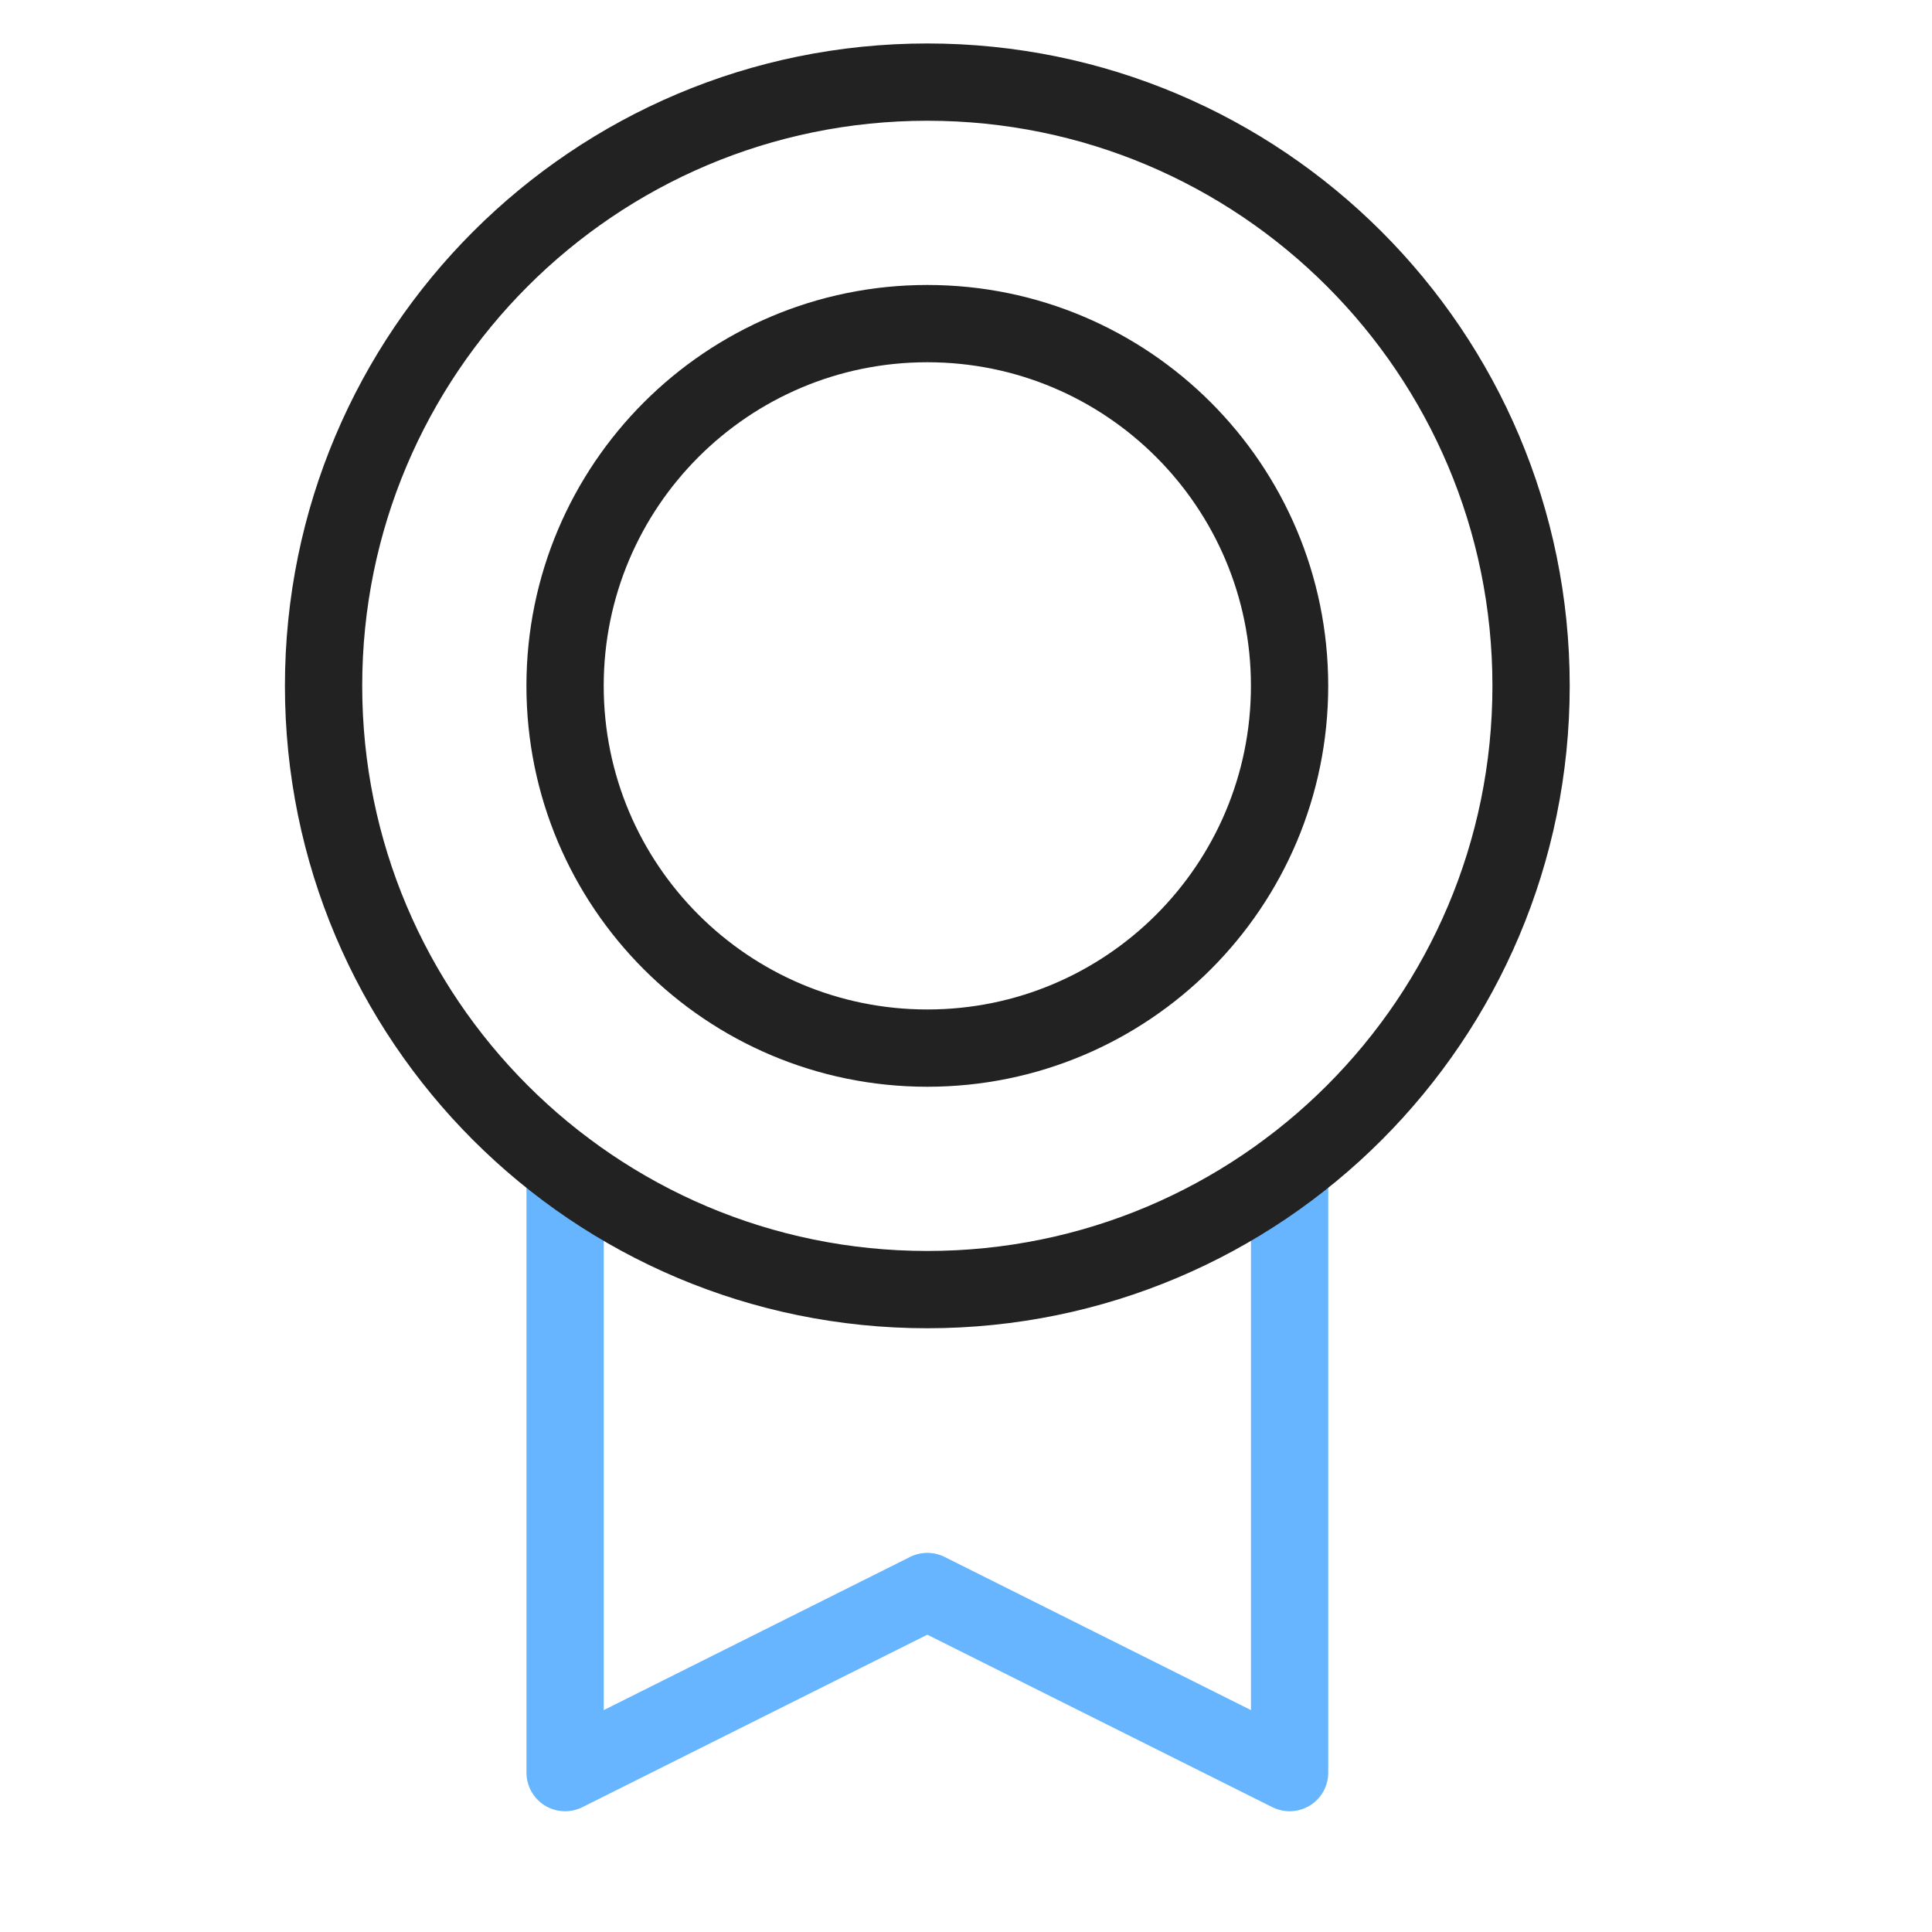 <svg width="50" height="50" viewBox="0 0 50 50" fill="none" xmlns="http://www.w3.org/2000/svg">
<path d="M33.375 30.249V45.875L23.999 41.188L14.625 45.875V30.25" stroke="#68B5FF" stroke-width="2" stroke-linecap="round" stroke-linejoin="round"/>
<path d="M23.999 33.375C32.629 33.375 39.624 26.379 39.624 17.75C39.624 9.121 32.629 2.125 23.999 2.125C15.37 2.125 8.374 9.121 8.374 17.75C8.374 26.379 15.37 33.375 23.999 33.375Z" stroke="#222222" stroke-width="2" stroke-linecap="round" stroke-linejoin="round"/>
<path d="M23.999 27.125C29.177 27.125 33.374 22.928 33.374 17.75C33.374 12.572 29.177 8.375 23.999 8.375C18.821 8.375 14.624 12.572 14.624 17.75C14.624 22.928 18.821 27.125 23.999 27.125Z" stroke="#222222" stroke-width="2" stroke-linecap="round" stroke-linejoin="round"/>
</svg>
